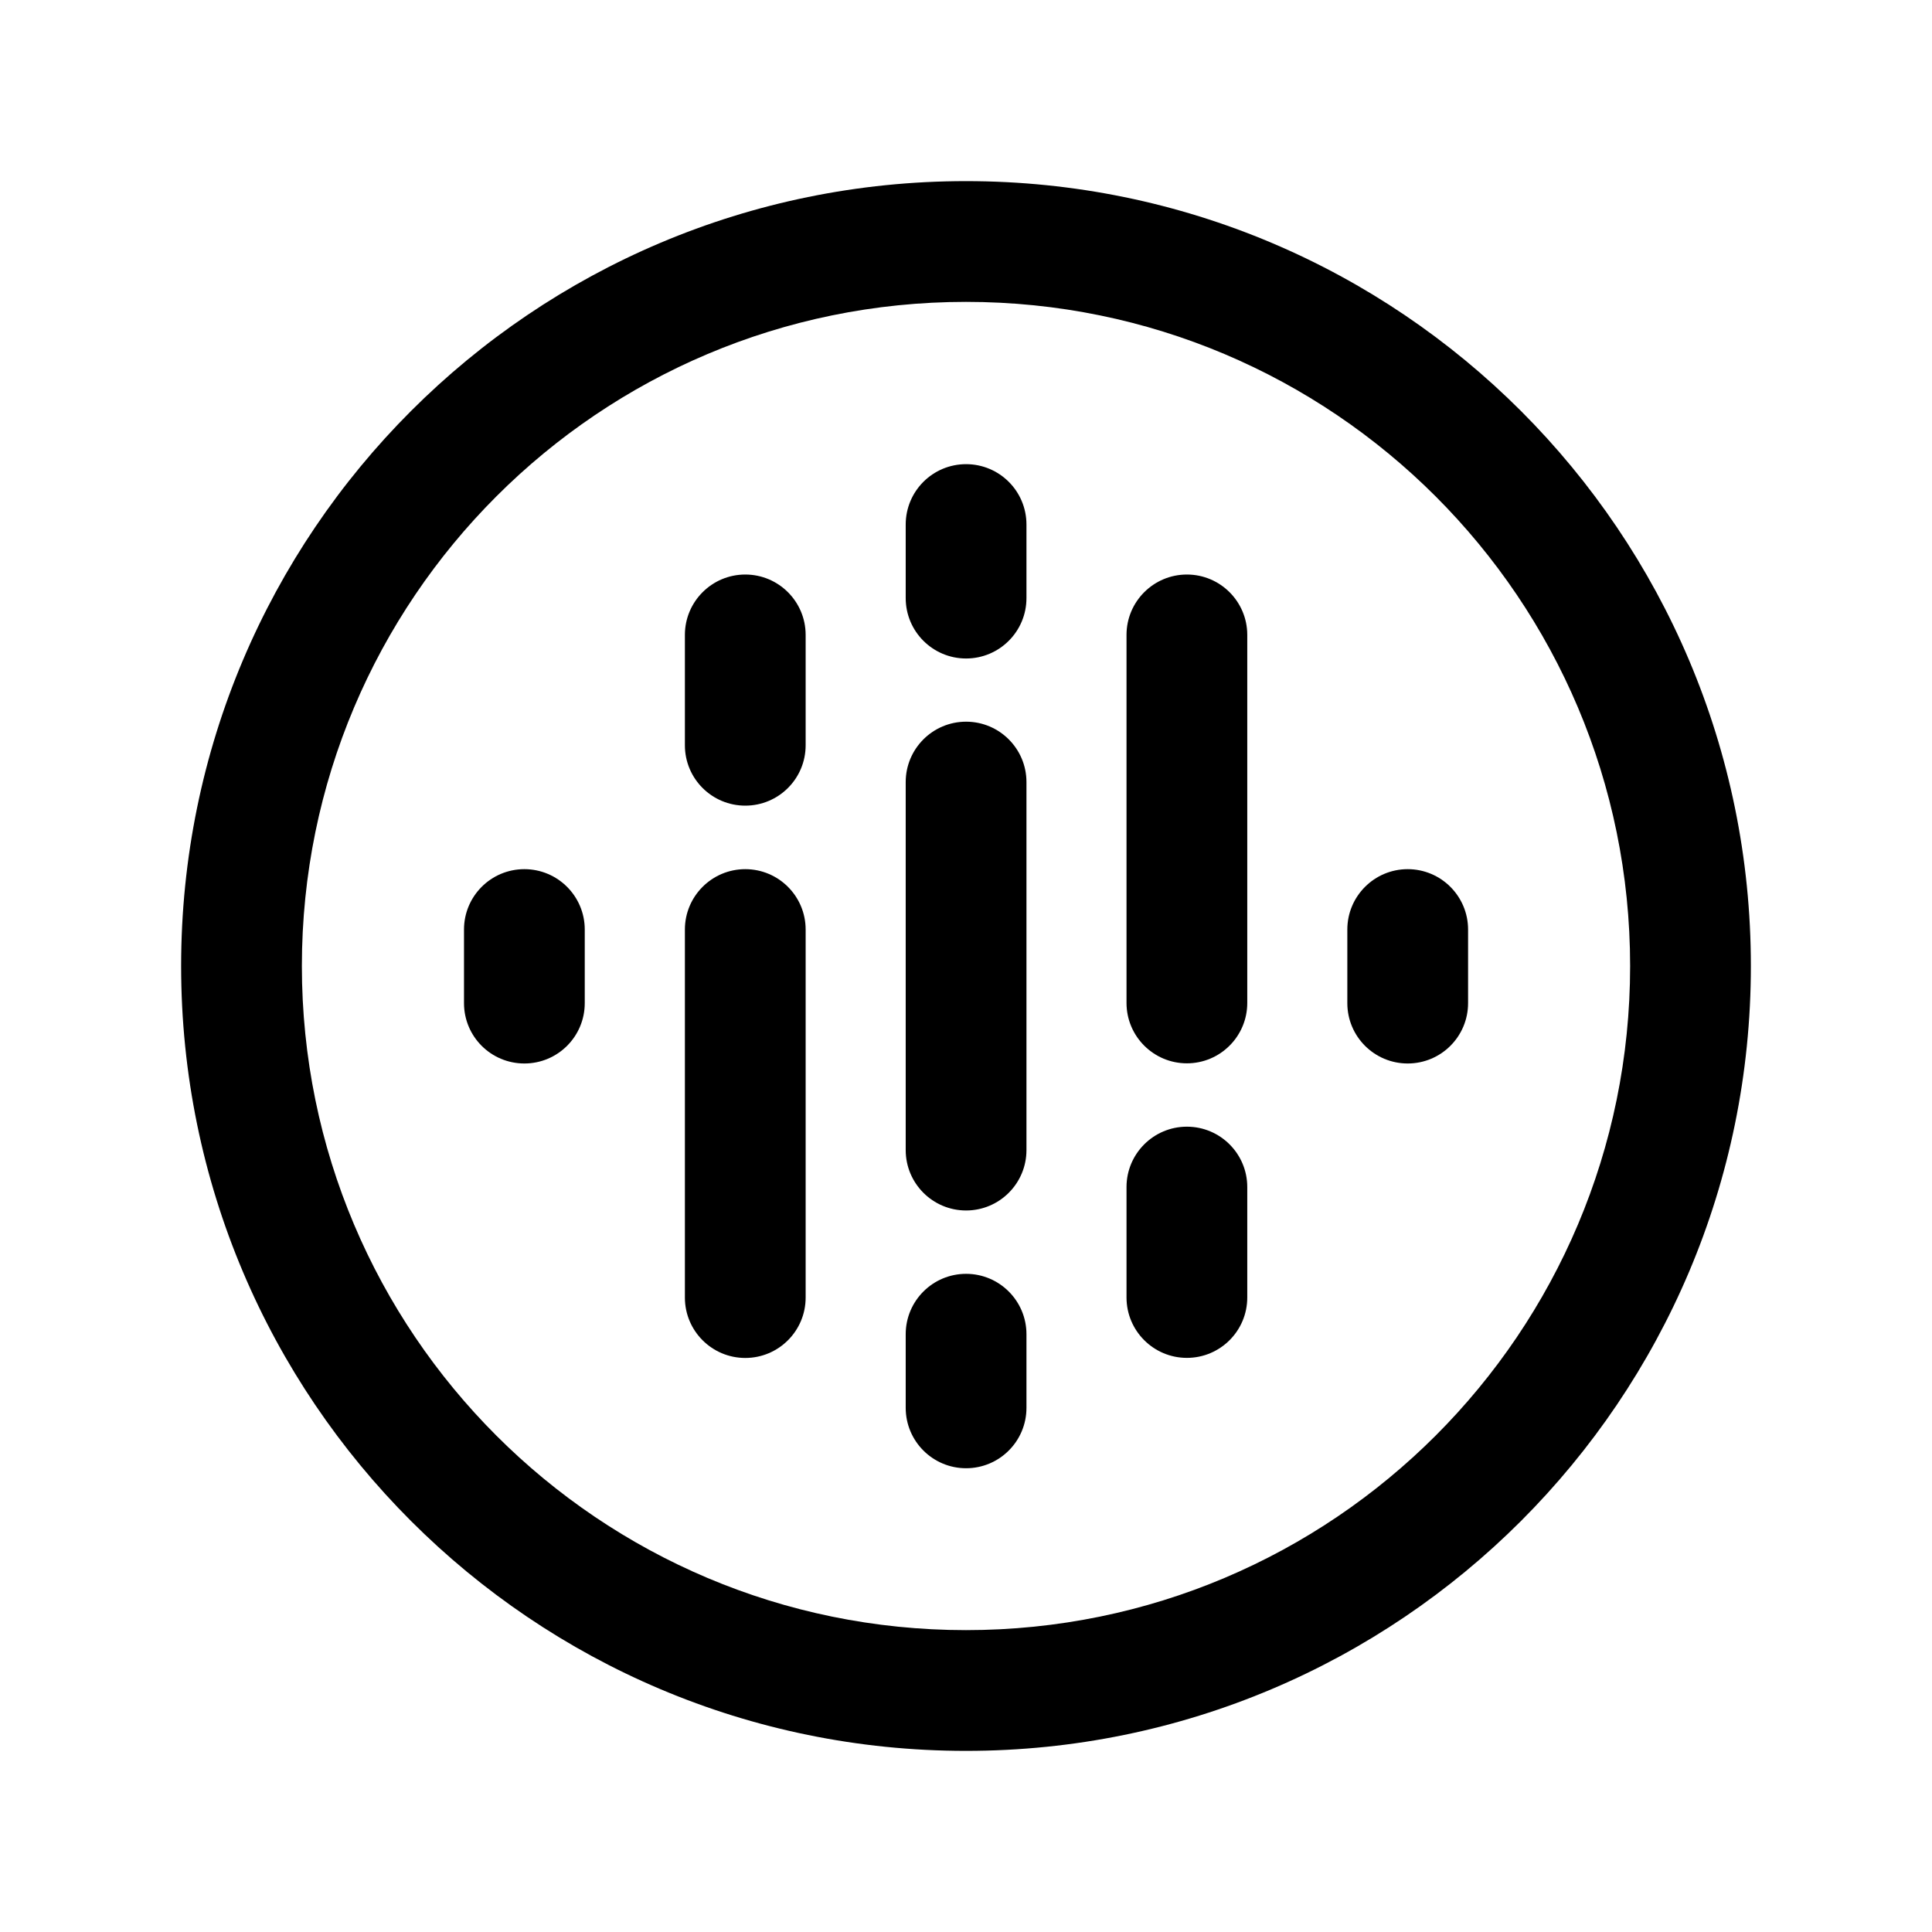<svg width="24" height="24" viewBox="0 0 24 24" fill="none" xmlns="http://www.w3.org/2000/svg">
<path fill-rule="evenodd" clip-rule="evenodd" d="M12 3.75C7.443 3.75 3.75 7.443 3.75 12C3.75 16.557 7.443 20.25 12 20.25C16.557 20.25 20.25 16.557 20.25 12C20.25 7.443 16.557 3.75 12 3.75ZM2.25 12C2.25 6.615 6.615 2.25 12 2.25C17.385 2.25 21.75 6.615 21.75 12C21.75 17.385 17.385 21.75 12 21.75C6.615 21.75 2.25 17.385 2.25 12Z" fill="black"/>
<path fill-rule="evenodd" clip-rule="evenodd" d="M12.001 5.766C11.587 5.766 11.251 6.101 11.251 6.516V7.43C11.251 7.844 11.587 8.18 12.001 8.18C12.415 8.18 12.751 7.844 12.751 7.43V6.516C12.751 6.101 12.415 5.766 12.001 5.766Z" fill="black"/>
<path fill-rule="evenodd" clip-rule="evenodd" d="M12.001 15.824C11.587 15.824 11.251 16.16 11.251 16.574V17.489C11.251 17.903 11.587 18.239 12.001 18.239C12.415 18.239 12.751 17.903 12.751 17.489V16.574C12.751 16.16 12.415 15.824 12.001 15.824Z" fill="black"/>
<path fill-rule="evenodd" clip-rule="evenodd" d="M12.001 8.965C11.587 8.965 11.251 9.301 11.251 9.715V14.287C11.251 14.701 11.587 15.037 12.001 15.037C12.415 15.037 12.751 14.701 12.751 14.287V9.715C12.751 9.301 12.415 8.965 12.001 8.965Z" fill="black"/>
<path fill-rule="evenodd" clip-rule="evenodd" d="M14.744 13.996C14.33 13.996 13.994 14.332 13.994 14.746V16.118C13.994 16.532 14.33 16.868 14.744 16.868C15.158 16.868 15.494 16.532 15.494 16.118V14.746C15.494 14.332 15.158 13.996 14.744 13.996Z" fill="black"/>
<path fill-rule="evenodd" clip-rule="evenodd" d="M17.487 10.797C17.073 10.797 16.737 11.133 16.737 11.547V12.461C16.737 12.876 17.073 13.211 17.487 13.211C17.901 13.211 18.237 12.876 18.237 12.461V11.547C18.237 11.133 17.901 10.797 17.487 10.797Z" fill="black"/>
<path fill-rule="evenodd" clip-rule="evenodd" d="M14.744 7.137C14.33 7.137 13.994 7.473 13.994 7.887V12.459C13.994 12.873 14.33 13.209 14.744 13.209C15.158 13.209 15.494 12.873 15.494 12.459V7.887C15.494 7.473 15.158 7.137 14.744 7.137Z" fill="black"/>
<path fill-rule="evenodd" clip-rule="evenodd" d="M9.258 7.137C8.844 7.137 8.508 7.473 8.508 7.887V9.258C8.508 9.673 8.844 10.008 9.258 10.008C9.672 10.008 10.008 9.673 10.008 9.258V7.887C10.008 7.473 9.672 7.137 9.258 7.137Z" fill="black"/>
<path fill-rule="evenodd" clip-rule="evenodd" d="M6.514 10.797C6.099 10.797 5.764 11.133 5.764 11.547V12.461C5.764 12.876 6.099 13.211 6.514 13.211C6.928 13.211 7.264 12.876 7.264 12.461V11.547C7.264 11.133 6.928 10.797 6.514 10.797Z" fill="black"/>
<path fill-rule="evenodd" clip-rule="evenodd" d="M9.258 10.797C8.844 10.797 8.508 11.133 8.508 11.547V16.119C8.508 16.533 8.844 16.869 9.258 16.869C9.672 16.869 10.008 16.533 10.008 16.119V11.547C10.008 11.133 9.672 10.797 9.258 10.797Z" fill="black"/>
</svg>